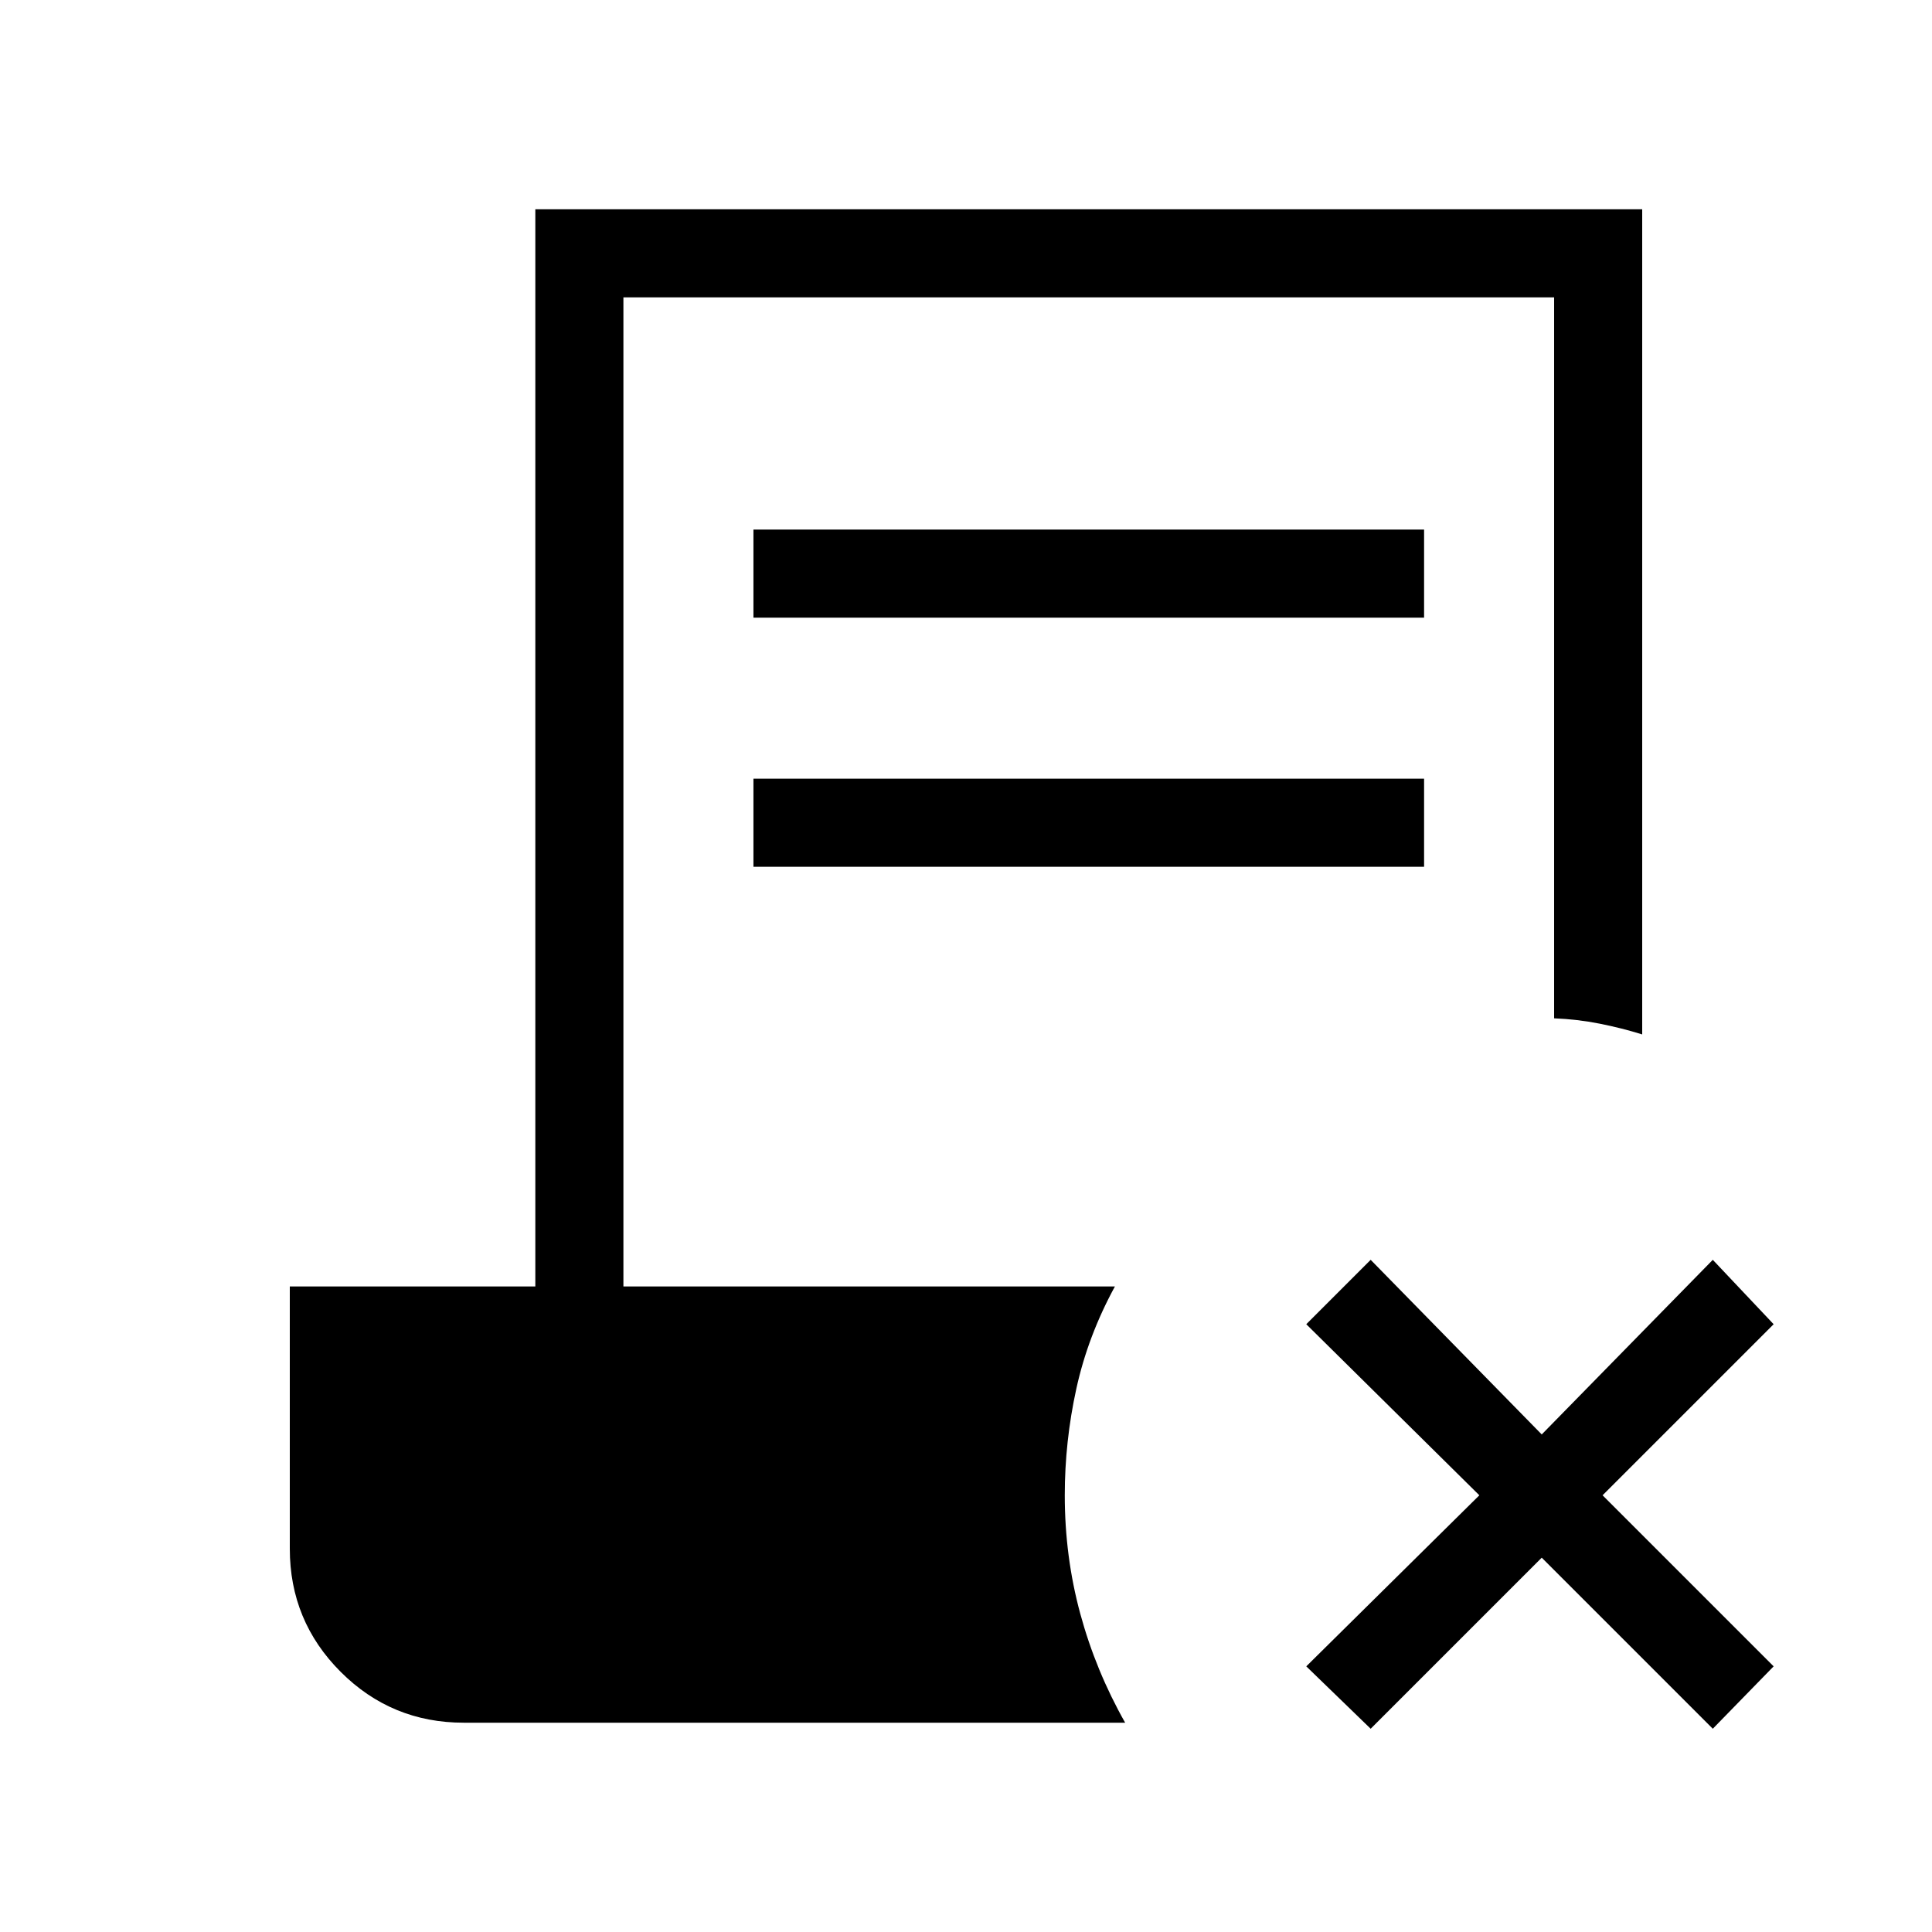<svg xmlns="http://www.w3.org/2000/svg" height="48" viewBox="0 -960 960 960" width="48"><path d="m681.08-101-32-31 86-85-86-85 32-32 85 86.77 85-86.77 30.23 32-85 85 85 85-30.23 31-85-85-85 85Zm-306.7-552.08v-43.77h333.24v43.77H374.38Zm0 123.77v-43.77h333.24v43.77H374.38ZM230.46-104q-35.92 0-61.19-25.27Q144-154.54 144-190.46v-130.31h122V-856h550v410q-10.08-3.15-21.15-5.35-11.08-2.19-22.62-2.65v-358.23H309.77v491.46H554q-13.46 24.69-19.19 50.89-5.73 26.19-5.73 52.88 0 30.46 7.69 58.81 7.69 28.34 22.31 54.19H230.46Z"/></svg>